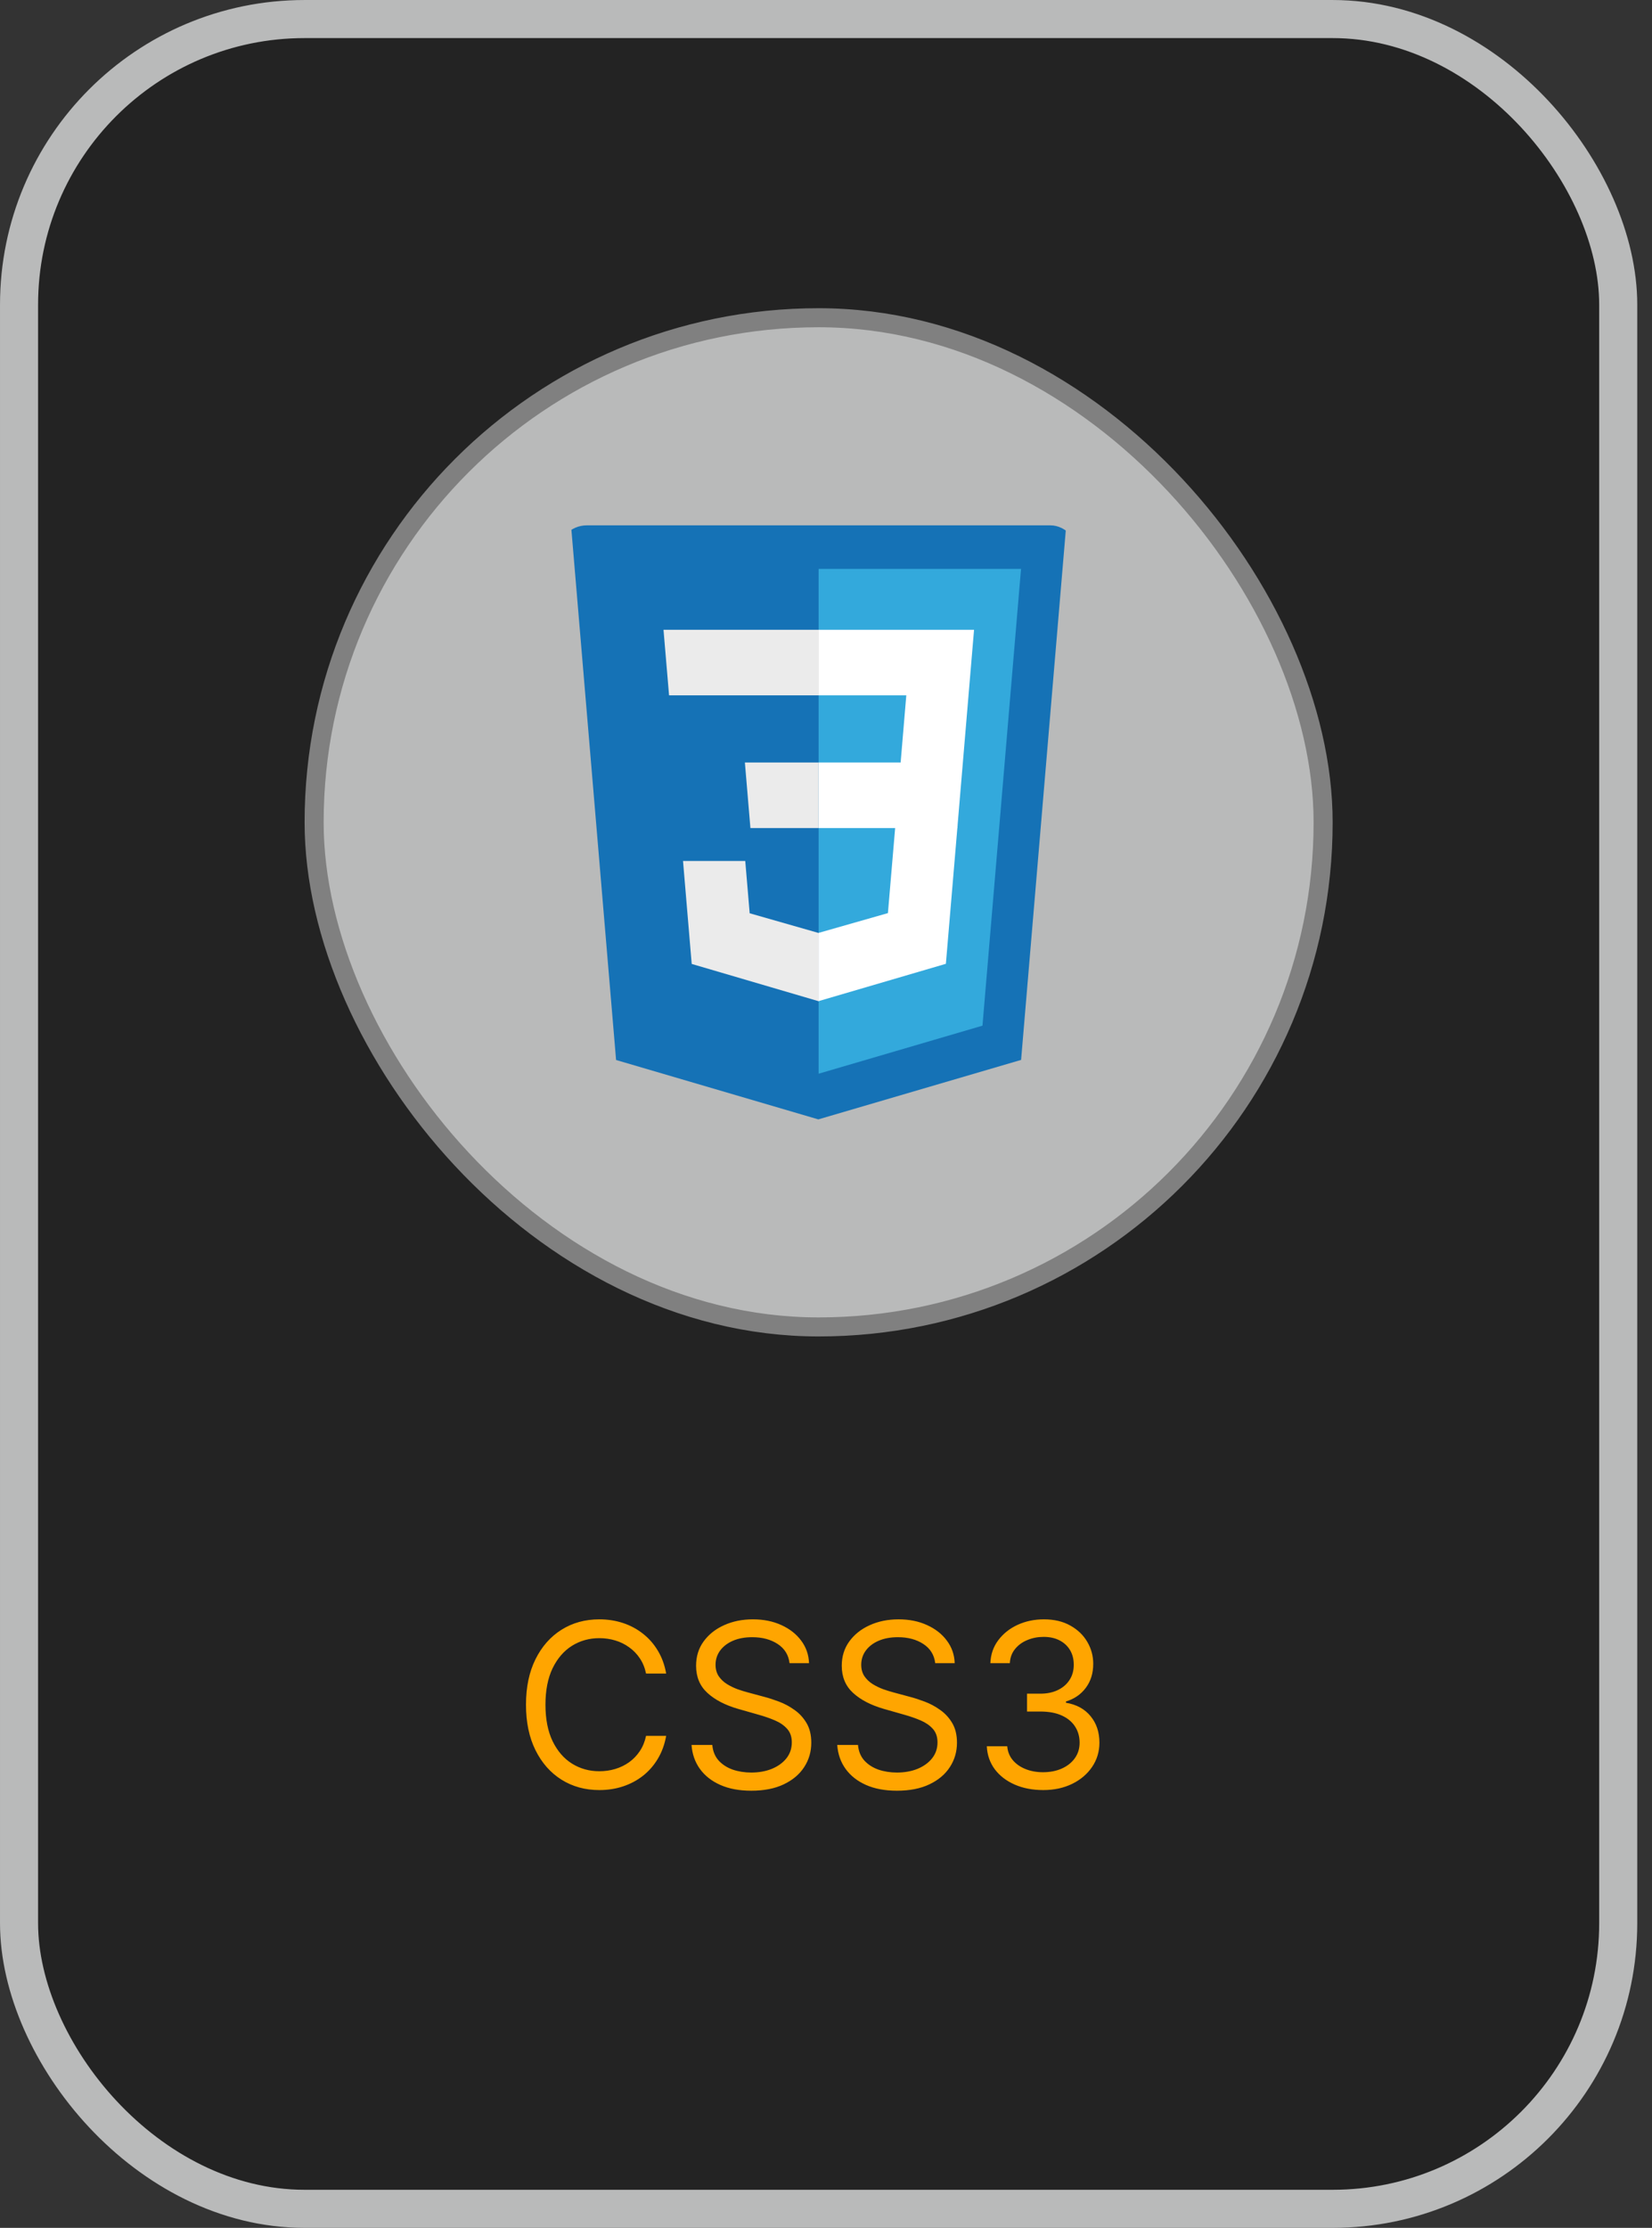 <svg width="89" height="120" viewBox="0 0 89 120" fill="none" xmlns="http://www.w3.org/2000/svg">
<rect x="0" y="0" width="89" height="120" fill="#333333" stroke="none"/>
<rect x="1.026" y="1.026" width="86.154" height="117.949" rx="15.385" fill="#232323"/>
<rect x="1.026" y="1.026" width="86.154" height="117.949" rx="15.385" stroke="#B9BABA" stroke-width="2.051"/>
<rect x="16.923" y="17.114" width="54.359" height="54.359" rx="27.18" fill="#B9BABA"/>
<rect x="16.923" y="17.114" width="54.359" height="54.359" rx="27.18" stroke="#808080" stroke-width="1.026"/>
<g clip-path="url(#clip0_397_4929)">
<path d="M33.191 57.095L30.764 28.297H57.441L55.011 57.09L44.086 60.294L33.191 57.095Z" fill="#1572B6"/>
<path d="M44.102 57.834L52.93 55.246L55.007 30.641H44.102V57.834Z" fill="#33A9DC"/>
<path d="M44.102 41.071H48.521L48.826 37.454H44.102V33.922H52.476L52.396 34.869L51.576 44.603H44.102V41.071Z" fill="white"/>
<path d="M44.122 50.25L44.107 50.255L40.388 49.192L40.15 46.375H36.797L37.265 51.921L44.106 53.93L44.122 53.925V50.25Z" fill="#EBEBEB"/>
<path d="M48.238 44.453L47.836 49.183L44.111 50.246V53.921L50.958 51.914L51.009 51.318L51.589 44.453H48.238Z" fill="white"/>
<path d="M44.113 33.922V37.454H36.045L35.978 36.66L35.826 34.869L35.746 33.922H44.113ZM44.101 41.071V44.603H40.428L40.361 43.809L40.21 42.018L40.13 41.071H44.101Z" fill="#EBEBEB"/>
</g>
<rect x="17.346" y="80.195" width="53.513" height="23.205" rx="4" fill="#232323"/>
<path d="M35.889 90.143H34.805C34.741 89.831 34.629 89.557 34.469 89.321C34.312 89.085 34.119 88.887 33.892 88.727C33.667 88.564 33.418 88.441 33.145 88.36C32.871 88.278 32.585 88.237 32.288 88.237C31.746 88.237 31.255 88.374 30.815 88.648C30.378 88.922 30.03 89.326 29.77 89.859C29.514 90.392 29.386 91.046 29.386 91.821C29.386 92.596 29.514 93.251 29.77 93.784C30.03 94.317 30.378 94.721 30.815 94.994C31.255 95.268 31.746 95.405 32.288 95.405C32.585 95.405 32.871 95.365 33.145 95.283C33.418 95.201 33.667 95.08 33.892 94.92C34.119 94.757 34.312 94.557 34.469 94.321C34.629 94.082 34.741 93.808 34.805 93.5H35.889C35.808 93.957 35.659 94.367 35.443 94.728C35.228 95.089 34.96 95.397 34.639 95.65C34.319 95.901 33.959 96.091 33.56 96.223C33.163 96.354 32.739 96.419 32.288 96.419C31.524 96.419 30.846 96.233 30.251 95.86C29.657 95.487 29.189 94.957 28.848 94.269C28.507 93.581 28.337 92.765 28.337 91.821C28.337 90.877 28.507 90.061 28.848 89.374C29.189 88.686 29.657 88.156 30.251 87.783C30.846 87.41 31.524 87.223 32.288 87.223C32.739 87.223 33.163 87.289 33.56 87.42C33.959 87.551 34.319 87.744 34.639 87.997C34.96 88.248 35.228 88.554 35.443 88.915C35.659 89.273 35.808 89.683 35.889 90.143ZM42.536 89.584C42.483 89.141 42.271 88.797 41.898 88.552C41.525 88.307 41.067 88.185 40.525 88.185C40.129 88.185 39.782 88.249 39.485 88.377C39.191 88.505 38.961 88.682 38.795 88.906C38.632 89.13 38.55 89.385 38.55 89.671C38.55 89.91 38.607 90.115 38.72 90.287C38.837 90.456 38.986 90.598 39.166 90.711C39.347 90.822 39.536 90.914 39.734 90.987C39.932 91.056 40.115 91.113 40.281 91.157L41.19 91.402C41.423 91.463 41.682 91.547 41.968 91.655C42.256 91.763 42.532 91.91 42.794 92.097C43.059 92.28 43.277 92.516 43.449 92.805C43.621 93.093 43.707 93.447 43.707 93.867C43.707 94.35 43.581 94.788 43.327 95.178C43.076 95.568 42.709 95.879 42.226 96.109C41.745 96.339 41.161 96.454 40.473 96.454C39.832 96.454 39.277 96.351 38.808 96.144C38.342 95.937 37.974 95.649 37.706 95.278C37.441 94.909 37.291 94.479 37.256 93.989H38.375C38.404 94.327 38.518 94.607 38.716 94.828C38.917 95.047 39.17 95.21 39.476 95.318C39.785 95.423 40.117 95.475 40.473 95.475C40.887 95.475 41.258 95.408 41.587 95.274C41.917 95.137 42.178 94.948 42.37 94.706C42.562 94.461 42.658 94.176 42.658 93.849C42.658 93.552 42.575 93.31 42.409 93.124C42.243 92.937 42.025 92.786 41.754 92.669C41.483 92.553 41.19 92.451 40.875 92.363L39.774 92.049C39.074 91.848 38.521 91.561 38.113 91.188C37.705 90.815 37.501 90.327 37.501 89.723C37.501 89.222 37.636 88.785 37.907 88.412C38.181 88.036 38.548 87.745 39.009 87.538C39.472 87.328 39.989 87.223 40.56 87.223C41.137 87.223 41.65 87.327 42.099 87.534C42.547 87.738 42.903 88.017 43.165 88.373C43.43 88.728 43.57 89.132 43.585 89.584H42.536ZM50.384 89.584C50.332 89.141 50.119 88.797 49.746 88.552C49.373 88.307 48.916 88.185 48.374 88.185C47.978 88.185 47.631 88.249 47.334 88.377C47.039 88.505 46.809 88.682 46.643 88.906C46.48 89.13 46.398 89.385 46.398 89.671C46.398 89.91 46.455 90.115 46.569 90.287C46.685 90.456 46.834 90.598 47.015 90.711C47.195 90.822 47.385 90.914 47.583 90.987C47.781 91.056 47.963 91.113 48.129 91.157L49.038 91.402C49.271 91.463 49.531 91.547 49.816 91.655C50.105 91.763 50.38 91.91 50.642 92.097C50.907 92.28 51.126 92.516 51.298 92.805C51.47 93.093 51.556 93.447 51.556 93.867C51.556 94.35 51.429 94.788 51.175 95.178C50.925 95.568 50.558 95.879 50.074 96.109C49.593 96.339 49.009 96.454 48.322 96.454C47.681 96.454 47.125 96.351 46.656 96.144C46.19 95.937 45.823 95.649 45.555 95.278C45.29 94.909 45.14 94.479 45.105 93.989H46.224C46.253 94.327 46.366 94.607 46.565 94.828C46.766 95.047 47.019 95.21 47.325 95.318C47.634 95.423 47.966 95.475 48.322 95.475C48.735 95.475 49.107 95.408 49.436 95.274C49.765 95.137 50.026 94.948 50.218 94.706C50.411 94.461 50.507 94.176 50.507 93.849C50.507 93.552 50.424 93.31 50.258 93.124C50.092 92.937 49.873 92.786 49.602 92.669C49.331 92.553 49.038 92.451 48.724 92.363L47.622 92.049C46.923 91.848 46.369 91.561 45.961 91.188C45.553 90.815 45.349 90.327 45.349 89.723C45.349 89.222 45.485 88.785 45.756 88.412C46.03 88.036 46.397 87.745 46.857 87.538C47.321 87.328 47.838 87.223 48.409 87.223C48.986 87.223 49.499 87.327 49.947 87.534C50.396 87.738 50.752 88.017 51.014 88.373C51.279 88.728 51.419 89.132 51.433 89.584H50.384ZM56.205 96.419C55.628 96.419 55.114 96.32 54.662 96.122C54.214 95.924 53.856 95.649 53.591 95.296C53.329 94.941 53.186 94.528 53.163 94.059H54.264C54.288 94.348 54.387 94.597 54.562 94.806C54.736 95.013 54.965 95.174 55.248 95.287C55.531 95.401 55.844 95.458 56.188 95.458C56.572 95.458 56.913 95.391 57.21 95.257C57.508 95.123 57.741 94.936 57.91 94.697C58.079 94.458 58.163 94.181 58.163 93.867C58.163 93.538 58.081 93.248 57.918 92.997C57.755 92.744 57.516 92.545 57.202 92.403C56.887 92.26 56.502 92.189 56.048 92.189H55.331V91.227H56.048C56.403 91.227 56.715 91.163 56.983 91.035C57.254 90.906 57.465 90.726 57.617 90.493C57.771 90.26 57.848 89.986 57.848 89.671C57.848 89.368 57.781 89.104 57.647 88.88C57.513 88.656 57.324 88.481 57.079 88.355C56.837 88.23 56.552 88.168 56.222 88.168C55.914 88.168 55.622 88.224 55.348 88.338C55.077 88.449 54.856 88.61 54.684 88.823C54.512 89.033 54.419 89.286 54.404 89.584H53.355C53.373 89.115 53.514 88.704 53.779 88.351C54.044 87.996 54.391 87.719 54.819 87.521C55.251 87.323 55.724 87.223 56.24 87.223C56.794 87.223 57.269 87.336 57.665 87.56C58.061 87.781 58.366 88.074 58.578 88.439C58.791 88.803 58.897 89.196 58.897 89.619C58.897 90.123 58.765 90.552 58.5 90.908C58.237 91.263 57.88 91.51 57.429 91.647V91.716C57.994 91.81 58.435 92.05 58.753 92.438C59.071 92.822 59.23 93.299 59.23 93.867C59.23 94.353 59.097 94.79 58.832 95.178C58.569 95.563 58.211 95.866 57.757 96.087C57.302 96.308 56.785 96.419 56.205 96.419Z" fill="#FFA500"/>
<defs>
<clipPath id="clip0_397_4929">
<rect x="30.055" y="28.297" width="28.095" height="31.997" rx="1.561" fill="white"/>
</clipPath>
</defs>
</svg>
